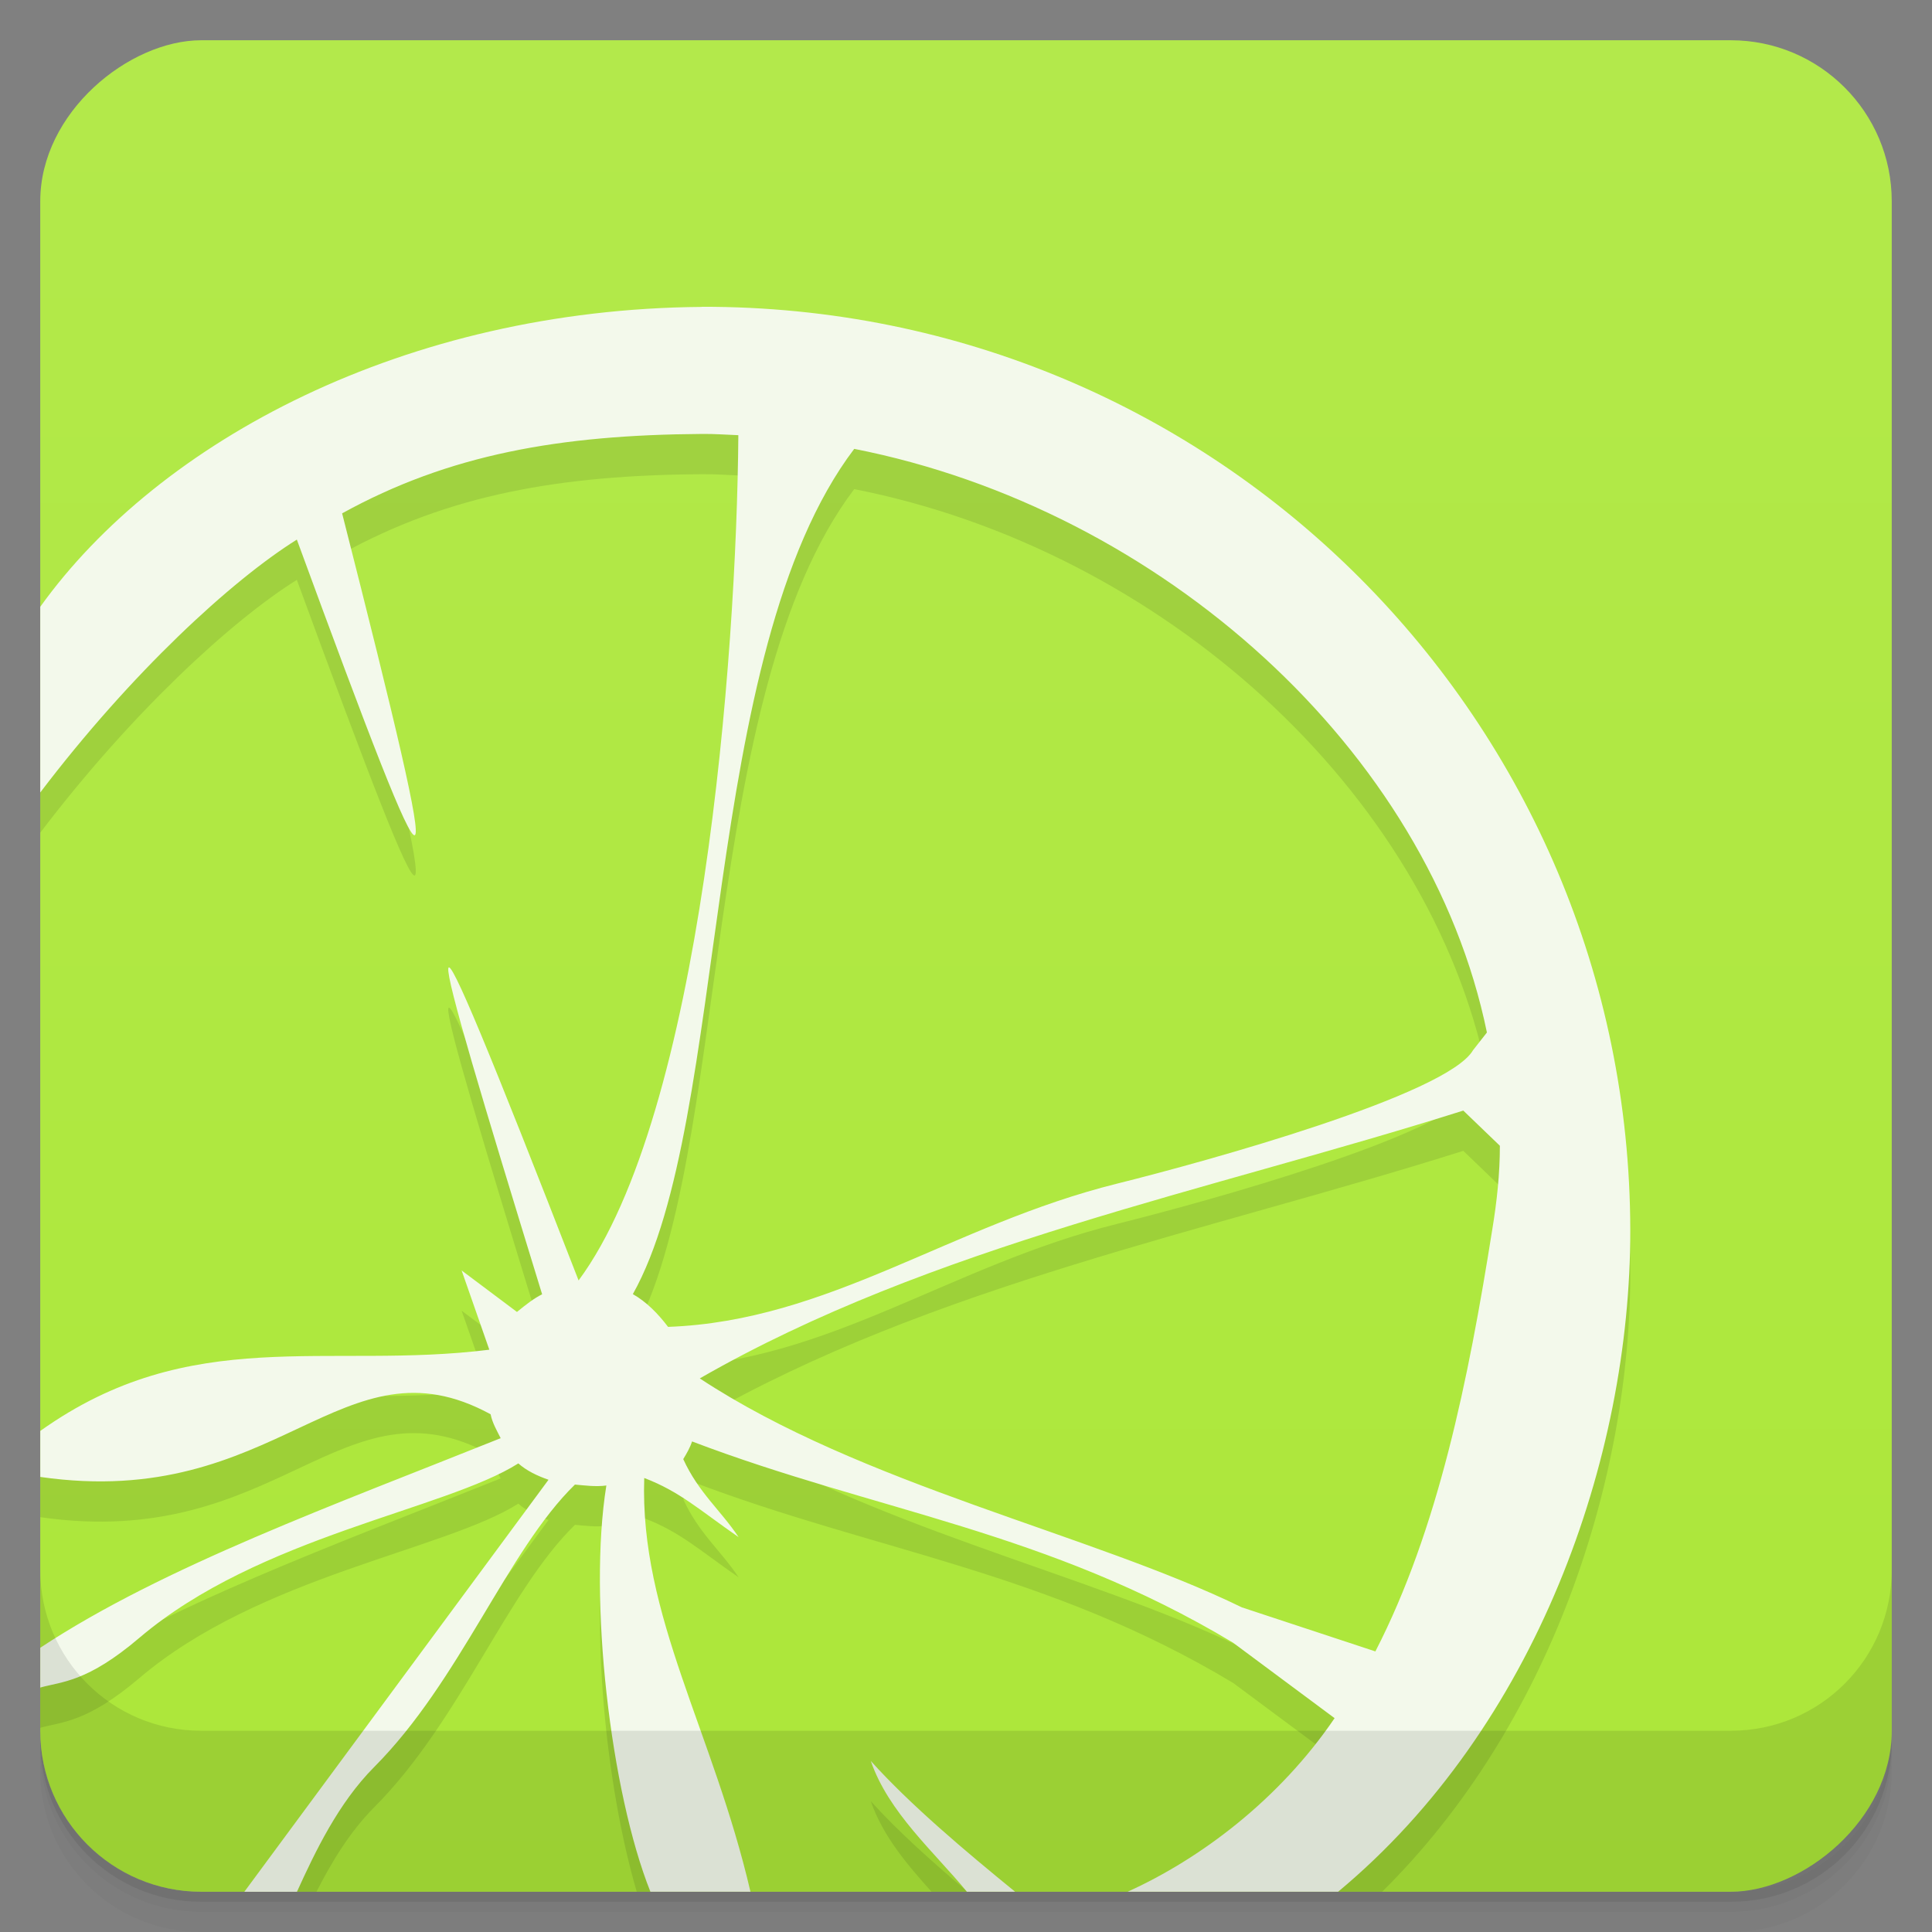 <svg version="1.1" viewBox="0 0 48 48" xmlns="http://www.w3.org/2000/svg">
 <rect x="0" y="0" width="48" height="48" fill="#808080" stroke="none"/>
 <defs>
  <linearGradient id="linearGradient4501" x1="-47" x2="-1" y1="2.8779e-15" y2="6.1232e-17" gradientUnits="userSpaceOnUse">
   <stop style="stop-color:#ace739" offset="0"/>
   <stop style="stop-color:#b3e94b" offset="1"/>
  </linearGradient>
 </defs>
 <g transform="translate(0 3.949e-5)">
  <path d="m1 43v0.25c0 2.216 1.784 4 4 4h38c2.216 0 4-1.784 4-4v-0.25c0 2.216-1.784 4-4 4h-38c-2.216 0-4-1.784-4-4zm0 0.5v0.5c0 2.216 1.784 4 4 4h38c2.216 0 4-1.784 4-4v-0.5c0 2.216-1.784 4-4 4h-38c-2.216 0-4-1.784-4-4z" style="opacity:.02"/>
  <path d="m1 43.25v0.25c0 2.216 1.784 4 4 4h38c2.216 0 4-1.784 4-4v-0.25c0 2.216-1.784 4-4 4h-38c-2.216 0-4-1.784-4-4z" style="opacity:.05"/>
  <path d="m1 43v0.25c0 2.216 1.784 4 4 4h38c2.216 0 4-1.784 4-4v-0.25c0 2.216-1.784 4-4 4h-38c-2.216 0-4-1.784-4-4z" style="opacity:.1"/>
 </g>
 <rect transform="rotate(-90)" x="-47" y="1" width="46" height="46" rx="4" style="fill:url(#linearGradient4501)"/>
 <path d="m17.434 8.623l0.004 0.002c-7.365 0.058-13.48 3.326-16.438 7.451v4.613c2.263-2.978 4.748-5.264 6.375-6.283 3.625 9.879 3.813 9.922 1.125-0.652 2.656-1.465 5.405-1.949 8.938-1.973 0.309-4e-3 0.598 0.02 0.906 0.031-0.043 5.508-0.902 16.859-3.969 21-4.434-11.41-3.895-9.379-0.906 0.344-0.211 0.105-0.41 0.263-0.625 0.439l-1.375-1.031 0.688 1.969c-4.023 0.505-7.409-0.652-11.156 2.018v1.143c5.918 0.853 7.491-3.572 11.188-1.557 0.043 0.215 0.156 0.406 0.25 0.594-4.08 1.638-8.387 3.191-11.438 5.207v0.988c0.554-0.151 1.171-0.137 2.461-1.234 2.975-2.531 7.585-3.176 9.416-4.334 0.203 0.18 0.469 0.309 0.75 0.406l-6.818 9.236h1.053c0.375-0.734 0.828-1.49 1.434-2.098 2.14-2.147 3.306-5.38 4.988-7.018 0.238 0.02 0.508 0.059 0.781 0.023-0.4 2.474-0.017 6.474 0.754 9.092h2.561c-0.967-3.466-2.48-6.154-2.373-9.279 0.887 0.34 1.352 0.781 2.344 1.469-0.445-0.668-0.992-1.101-1.375-1.938 0.086-0.141 0.168-0.282 0.219-0.439 4.555 1.734 8.816 2.223 13.441 5l2.523 1.875c-0.933 1.373-2.132 2.481-3.369 3.312h4.549c4.17-4.122 6.174-10.201 6.166-15.439-0.019-12.601-10.223-22.967-23.07-22.938zm3.789 3.529c7.625 1.5 14.277 7.484 15.719 14.5l-0.344 0.439c-0.641 1.109-6.621 2.763-8.844 3.316-4.136 1.029-7.152 3.413-11.156 3.559-0.246-0.324-0.531-0.618-0.875-0.814 2.434-4.328 1.633-15.895 5.5-21zm15.131 16.439l0.91 0.875c0 0.699-0.074 1.387-0.191 2.094-0.594 3.742-1.344 7.441-2.902 10.469l-3.316-1.094c-3.777-1.84-9.441-3.037-13.469-5.689 5.773-3.316 12.633-4.65 18.969-6.654zm-14.719 16.16c0.295 0.856 0.895 1.566 1.508 2.248h0.893c-0.868-0.737-1.724-1.497-2.4-2.248z" style="opacity:.1"/>
 <path d="m17.434 7.623l0.004 0.002c-7.365 0.058-13.48 3.326-16.438 7.451v4.613c2.263-2.978 4.748-5.264 6.375-6.283 3.625 9.879 3.813 9.922 1.125-0.652 2.656-1.465 5.405-1.949 8.938-1.973 0.309-4e-3 0.598 0.02 0.906 0.031-0.043 5.508-0.902 16.859-3.969 21-4.434-11.41-3.895-9.379-0.906 0.344-0.211 0.105-0.41 0.263-0.625 0.439l-1.375-1.031 0.688 1.969c-4.023 0.505-7.409-0.652-11.156 2.018v1.143c5.918 0.853 7.491-3.572 11.188-1.557 0.043 0.215 0.156 0.406 0.25 0.594-4.08 1.638-8.387 3.191-11.438 5.207v0.988c0.554-0.151 1.171-0.137 2.461-1.234 2.975-2.531 7.585-3.176 9.416-4.334 0.203 0.18 0.469 0.309 0.75 0.406l-7.557 10.236h1.307c0.451-0.991 1.029-2.206 1.918-3.098 2.14-2.147 3.306-5.38 4.988-7.018 0.238 0.02 0.508 0.059 0.781 0.023-0.455 2.815 0.104 7.611 1.094 10.092h2.486c-0.922-3.971-2.756-6.857-2.639-10.279 0.887 0.34 1.352 0.781 2.344 1.469-0.445-0.668-0.992-1.101-1.375-1.938 0.086-0.141 0.168-0.282 0.219-0.439 4.555 1.734 8.816 2.223 13.441 5l2.523 1.875c-1.377 2.027-3.337 3.495-5.141 4.312h5.229c4.917-4.089 7.266-10.761 7.258-16.439-0.019-12.601-10.223-22.967-23.07-22.938zm3.789 3.529c7.625 1.5 14.277 7.484 15.719 14.5l-0.344 0.439c-0.641 1.109-6.621 2.763-8.844 3.316-4.136 1.029-7.152 3.413-11.156 3.559-0.246-0.324-0.531-0.618-0.875-0.814 2.434-4.328 1.633-15.895 5.5-21zm15.131 16.439l0.91 0.875c0 0.699-0.074 1.387-0.191 2.094-0.594 3.742-1.344 7.441-2.902 10.469l-3.316-1.094c-3.777-1.84-9.441-3.037-13.469-5.689 5.773-3.316 12.633-4.65 18.969-6.654zm-14.719 16.16c0.439 1.277 1.571 2.255 2.387 3.248h1.197c-1.229-1.003-2.598-2.152-3.584-3.248z" style="fill:#f3f9eb"/>
 <g transform="translate(0 3.949e-5)">
  <g transform="translate(0 -1004.4)">
   <path d="m1 1043.4v4c0 2.216 1.784 4 4 4h38c2.216 0 4-1.784 4-4v-4c0 2.216-1.784 4-4 4h-38c-2.216 0-4-1.784-4-4z" style="opacity:.1"/>
  </g>
 </g>
</svg>
